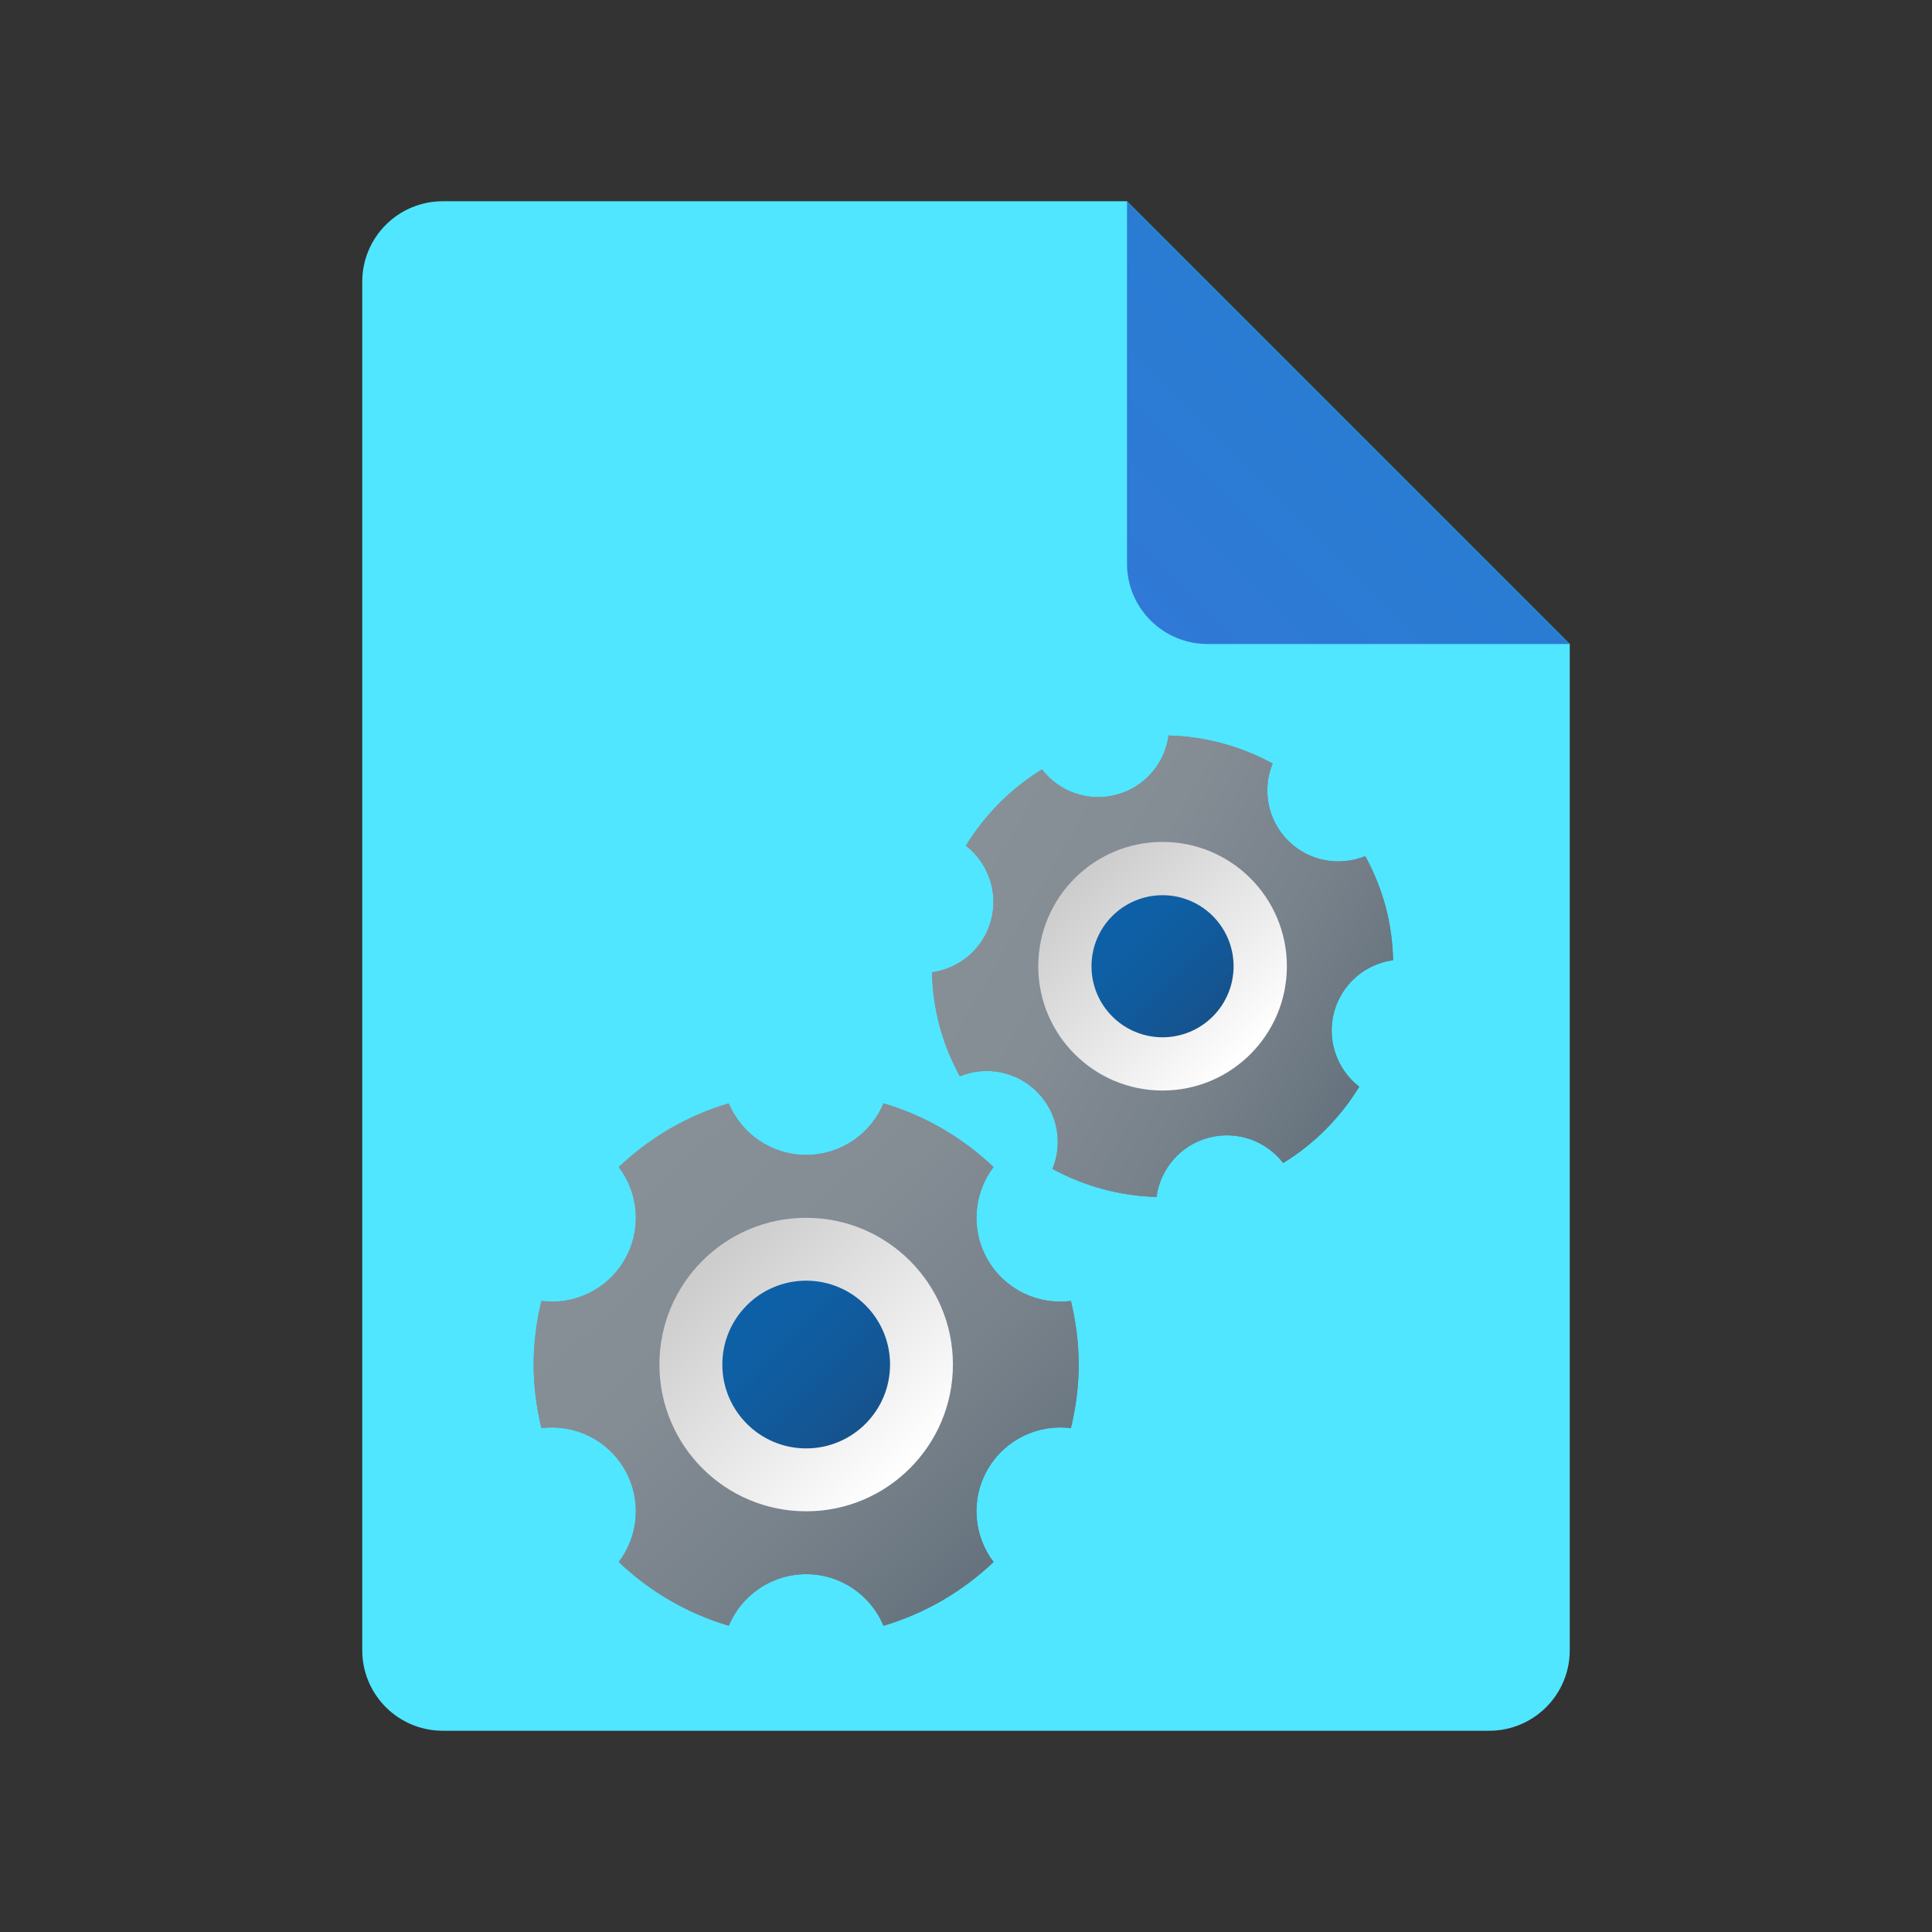 ﻿<?xml version="1.0" encoding="utf-8"?>
<svg width="48px" height="48px" viewBox="0 0 48 48" version="1.1" xmlns:xlink="http://www.w3.org/1999/xlink" xmlns="http://www.w3.org/2000/svg">
	<rect x="0" y="0" width="48" height="48" fill="#333333" stroke="none"/>
	<defs>
		<linearGradient x1="0.048" y1="0.952" x2="0.509" y2="0.491" id="gradient_1">
			<stop offset="0" stop-color="#3079D6" />
			<stop offset="1" stop-color="#297CD2" />
		</linearGradient>
		<linearGradient x1="0.159" y1="0.145" x2="0.871" y2="0.887" id="gradient_2">
			<stop offset="0" stop-color="#889097" />
			<stop offset="0.331" stop-color="#848C94" />
			<stop offset="0.669" stop-color="#78828B" />
			<stop offset="1" stop-color="#64717C" />
		</linearGradient>
		<linearGradient x1="0.848" y1="0.848" x2="0.147" y2="0.147" id="gradient_3">
			<stop offset="0" stop-color="#FFFFFF" />
			<stop offset="0.242" stop-color="#F2F2F2" />
			<stop offset="1" stop-color="#CCCCCC" />
		</linearGradient>
		<linearGradient x1="0.032" y1="0.032" x2="0.853" y2="0.853" id="gradient_4">
			<stop offset="0" stop-color="#0D61A9" />
			<stop offset="0.363" stop-color="#0E5FA4" />
			<stop offset="0.78" stop-color="#135796" />
			<stop offset="1" stop-color="#16528C" />
		</linearGradient>
		<linearGradient x1="0.032" y1="0.032" x2="0.853" y2="0.853" id="gradient_5">
			<stop offset="0" stop-color="#0D61A9" />
			<stop offset="0.363" stop-color="#0E5FA4" />
			<stop offset="0.78" stop-color="#135796" />
			<stop offset="1" stop-color="#16528C" />
		</linearGradient>
		<linearGradient x1="0.082" y1="0.259" x2="0.955" y2="0.763" id="gradient_6">
			<stop offset="0" stop-color="#889097" />
			<stop offset="0.331" stop-color="#848C94" />
			<stop offset="0.669" stop-color="#78828B" />
			<stop offset="1" stop-color="#64717C" />
		</linearGradient>
		<linearGradient x1="0.927" y1="0.746" x2="0.068" y2="0.25" id="gradient_7">
			<stop offset="0" stop-color="#FFFFFF" />
			<stop offset="0.242" stop-color="#F2F2F2" />
			<stop offset="1" stop-color="#CCCCCC" />
		</linearGradient>
		<linearGradient x1="-0.073" y1="0.169" x2="0.932" y2="0.75" id="gradient_8">
			<stop offset="0" stop-color="#0D61A9" />
			<stop offset="0.363" stop-color="#0E5FA4" />
			<stop offset="0.78" stop-color="#135796" />
			<stop offset="1" stop-color="#16528C" />
		</linearGradient>
		<linearGradient x1="0.848" y1="0.848" x2="0.147" y2="0.147" id="gradient_9">
			<stop offset="0" stop-color="#FFFFFF" />
			<stop offset="0.242" stop-color="#F2F2F2" />
			<stop offset="1" stop-color="#CCCCCC" />
		</linearGradient>
		<linearGradient x1="0.032" y1="0.032" x2="0.853" y2="0.853" id="gradient_10">
			<stop offset="0" stop-color="#0D61A9" />
			<stop offset="0.363" stop-color="#0E5FA4" />
			<stop offset="0.78" stop-color="#135796" />
			<stop offset="1" stop-color="#16528C" />
		</linearGradient>
		<path d="M0 0L48 0L48 48L0 48L0 0Z" id="path_1" />
		<path d="M0 0L25 0L25 25L0 25L0 0Z" id="path_2" />
		<clipPath id="mask_1">
			<use xlink:href="#path_1" />
		</clipPath>
		<clipPath id="mask_2">
			<use xlink:href="#path_2" />
		</clipPath>
	</defs>
	<g id="icons8_file">
		<path d="M0 0L48 0L48 48L0 48L0 0Z" id="Background" fill="none" fill-rule="evenodd" stroke="none" />
		<g clip-path="url(#mask_1)">
			<path d="M30 11L30 36C30 37.105 29.105 38 28 38L2 38C0.895 38 0 37.105 0 36L0 2C0 0.895 0.895 0 2 0L19 0L30 11L30 11Z" transform="translate(9 5)" id="Shape" fill="#50E6FF" fill-rule="evenodd" stroke="none" />
			<path d="M0 0L0 9C0 10.105 0.895 11 2 11L11 11L0 0L0 0Z" transform="translate(28 5)" id="Shape" fill="url(#gradient_1)" fill-rule="evenodd" stroke="none" />
		</g>
	</g>
	<g id="icons8_services_2" transform="translate(11.175 16.714)">
		<path d="M0 0L25 0L25 25L0 25L0 0Z" id="Background" fill="none" fill-rule="evenodd" stroke="none" />
		<g clip-path="url(#mask_2)">
			<path d="M13.349 4.91C12.542 5.013 11.714 4.635 11.281 3.885C10.849 3.136 10.935 2.231 11.427 1.583C10.662 0.857 9.731 0.307 8.693 0C8.379 0.752 7.637 1.281 6.771 1.281C5.905 1.281 5.162 0.752 4.848 0C3.81 0.307 2.879 0.857 2.115 1.583C2.607 2.231 2.693 3.136 2.26 3.885C1.828 4.634 1.001 5.013 0.193 4.91C0.071 5.418 0 5.945 0 6.49C0 7.034 0.071 7.561 0.193 8.069C1 7.966 1.828 8.345 2.26 9.094C2.693 9.843 2.607 10.748 2.115 11.396C2.879 12.122 3.81 12.672 4.848 12.979C5.162 12.227 5.905 11.698 6.771 11.698C7.637 11.698 8.379 12.227 8.693 12.979C9.731 12.672 10.662 12.122 11.427 11.396C10.935 10.748 10.848 9.843 11.281 9.094C11.713 8.345 12.541 7.966 13.349 8.069C13.47 7.561 13.542 7.034 13.542 6.49C13.542 5.945 13.47 5.418 13.349 4.91L13.349 4.91Z" transform="translate(2.083 10.698)" id="Shape" fill="url(#gradient_2)" fill-rule="evenodd" stroke="none" />
			<path d="M0 3.646C0 1.632 1.632 0 3.646 0C5.659 0 7.292 1.632 7.292 3.646C7.292 5.659 5.659 7.292 3.646 7.292C1.632 7.292 0 5.659 0 3.646Z" transform="translate(5.208 13.542)" id="Circle" fill="url(#gradient_3)" fill-rule="evenodd" stroke="none" />
			<path d="M0 2.219C0 0.994 0.994 0 2.219 0C3.445 0 4.439 0.994 4.439 2.219C4.439 3.445 3.445 4.439 2.219 4.439C0.994 4.439 0 3.445 0 2.219Z" transform="translate(6.635 14.968)" id="Circle" fill="url(#gradient_4)" fill-rule="evenodd" stroke="none" />
			<path d="M13.349 4.91C12.542 5.013 11.714 4.635 11.281 3.885C10.849 3.136 10.935 2.231 11.427 1.583C10.662 0.857 9.731 0.307 8.693 0C8.379 0.752 7.637 1.281 6.771 1.281C5.905 1.281 5.162 0.752 4.848 0C3.81 0.307 2.879 0.857 2.115 1.583C2.607 2.231 2.693 3.136 2.26 3.885C1.828 4.634 1.001 5.013 0.193 4.91C0.071 5.418 0 5.945 0 6.49C0 7.034 0.071 7.561 0.193 8.069C1 7.966 1.828 8.345 2.26 9.094C2.693 9.843 2.607 10.748 2.115 11.396C2.879 12.122 3.81 12.672 4.848 12.979C5.162 12.227 5.905 11.698 6.771 11.698C7.637 11.698 8.379 12.227 8.693 12.979C9.731 12.672 10.662 12.122 11.427 11.396C10.935 10.748 10.848 9.843 11.281 9.094C11.713 8.345 12.541 7.966 13.349 8.069C13.47 7.561 13.542 7.034 13.542 6.49C13.542 5.945 13.47 5.418 13.349 4.91L13.349 4.91Z" transform="translate(2.083 10.698)" id="Shape" fill="url(#gradient_2)" fill-rule="evenodd" stroke="none" />
			<path d="M0 3.646C0 1.632 1.632 0 3.646 0C5.659 0 7.292 1.632 7.292 3.646C7.292 5.659 5.659 7.292 3.646 7.292C1.632 7.292 0 5.659 0 3.646Z" transform="translate(5.208 13.542)" id="Circle" fill="url(#gradient_3)" fill-rule="evenodd" stroke="none" />
			<path d="M0 2.083C0 0.933 0.933 0 2.083 0C3.234 0 4.167 0.933 4.167 2.083C4.167 3.234 3.234 4.167 2.083 4.167C0.933 4.167 0 3.234 0 2.083Z" transform="translate(6.771 15.104)" id="Circle" fill="url(#gradient_5)" fill-rule="evenodd" stroke="none" />
			<path d="M10.766 2.997C10.127 3.258 9.367 3.13 8.849 2.612C8.331 2.094 8.203 1.334 8.464 0.696C7.679 0.269 6.796 0.024 5.879 0C5.787 0.684 5.296 1.28 4.587 1.47C3.878 1.66 3.155 1.39 2.733 0.843C1.951 1.322 1.309 1.977 0.843 2.738C1.387 3.16 1.657 3.883 1.467 4.591C1.278 5.298 0.683 5.79 0 5.883C0.012 6.325 0.069 6.771 0.189 7.217C0.308 7.663 0.482 8.079 0.693 8.467C1.331 8.206 2.091 8.334 2.609 8.853C3.128 9.371 3.256 10.131 2.995 10.769C3.78 11.195 4.662 11.441 5.579 11.465C5.671 10.78 6.162 10.184 6.871 9.994C7.58 9.804 8.304 10.075 8.726 10.621C9.508 10.143 10.149 9.488 10.616 8.727C10.071 8.304 9.802 7.582 9.991 6.874C10.181 6.166 10.775 5.675 11.458 5.582C11.446 5.14 11.389 4.693 11.27 4.247C11.15 3.802 10.977 3.386 10.766 2.997L10.766 2.997Z" transform="translate(11.979 1.559)" id="Shape" fill="url(#gradient_6)" fill-rule="evenodd" stroke="none" />
			<path d="M0 3.089C0 1.383 1.383 0 3.089 0C4.794 0 6.177 1.383 6.177 3.089C6.177 4.794 4.794 6.177 3.089 6.177C1.383 6.177 0 4.794 0 3.089Z" transform="translate(14.62 4.203)" id="Circle" fill="url(#gradient_7)" fill-rule="evenodd" stroke="none" />
			<path d="M0 1.88C0 0.842 0.842 0 1.88 0C2.919 0 3.76 0.842 3.76 1.88C3.76 2.919 2.919 3.76 1.88 3.76C0.842 3.76 0 2.919 0 1.88Z" transform="translate(15.828 5.411)" id="Circle" fill="url(#gradient_8)" fill-rule="evenodd" stroke="none" />
			<path d="M10.766 2.997C10.127 3.258 9.367 3.13 8.849 2.612C8.331 2.094 8.203 1.334 8.464 0.696C7.679 0.269 6.796 0.024 5.879 0C5.787 0.684 5.296 1.28 4.587 1.47C3.878 1.66 3.155 1.39 2.733 0.843C1.951 1.322 1.309 1.977 0.843 2.738C1.387 3.16 1.657 3.883 1.467 4.591C1.278 5.298 0.683 5.79 0 5.883C0.012 6.325 0.069 6.771 0.189 7.217C0.308 7.663 0.482 8.079 0.693 8.467C1.331 8.206 2.091 8.334 2.609 8.853C3.128 9.371 3.256 10.131 2.995 10.769C3.78 11.195 4.662 11.441 5.579 11.465C5.671 10.78 6.162 10.184 6.871 9.994C7.58 9.804 8.304 10.075 8.726 10.621C9.508 10.143 10.149 9.488 10.616 8.727C10.071 8.304 9.802 7.582 9.991 6.874C10.181 6.166 10.775 5.675 11.458 5.582C11.446 5.14 11.389 4.693 11.27 4.247C11.15 3.802 10.977 3.386 10.766 2.997L10.766 2.997Z" transform="translate(11.979 1.559)" id="Shape" fill="url(#gradient_6)" fill-rule="evenodd" stroke="none" />
			<path d="M0 3.089C0 1.383 1.383 0 3.089 0C4.794 0 6.177 1.383 6.177 3.089C6.177 4.794 4.794 6.177 3.089 6.177C1.383 6.177 0 4.794 0 3.089Z" transform="translate(14.62 4.203)" id="Circle" fill="url(#gradient_9)" fill-rule="evenodd" stroke="none" />
			<path d="M0 1.765C0 0.79 0.79 0 1.765 0C2.74 0 3.53 0.79 3.53 1.765C3.53 2.74 2.74 3.53 1.765 3.53C0.79 3.53 0 2.74 0 1.765Z" transform="translate(15.943 5.527)" id="Circle" fill="url(#gradient_10)" fill-rule="evenodd" stroke="none" />
		</g>
	</g>
</svg>